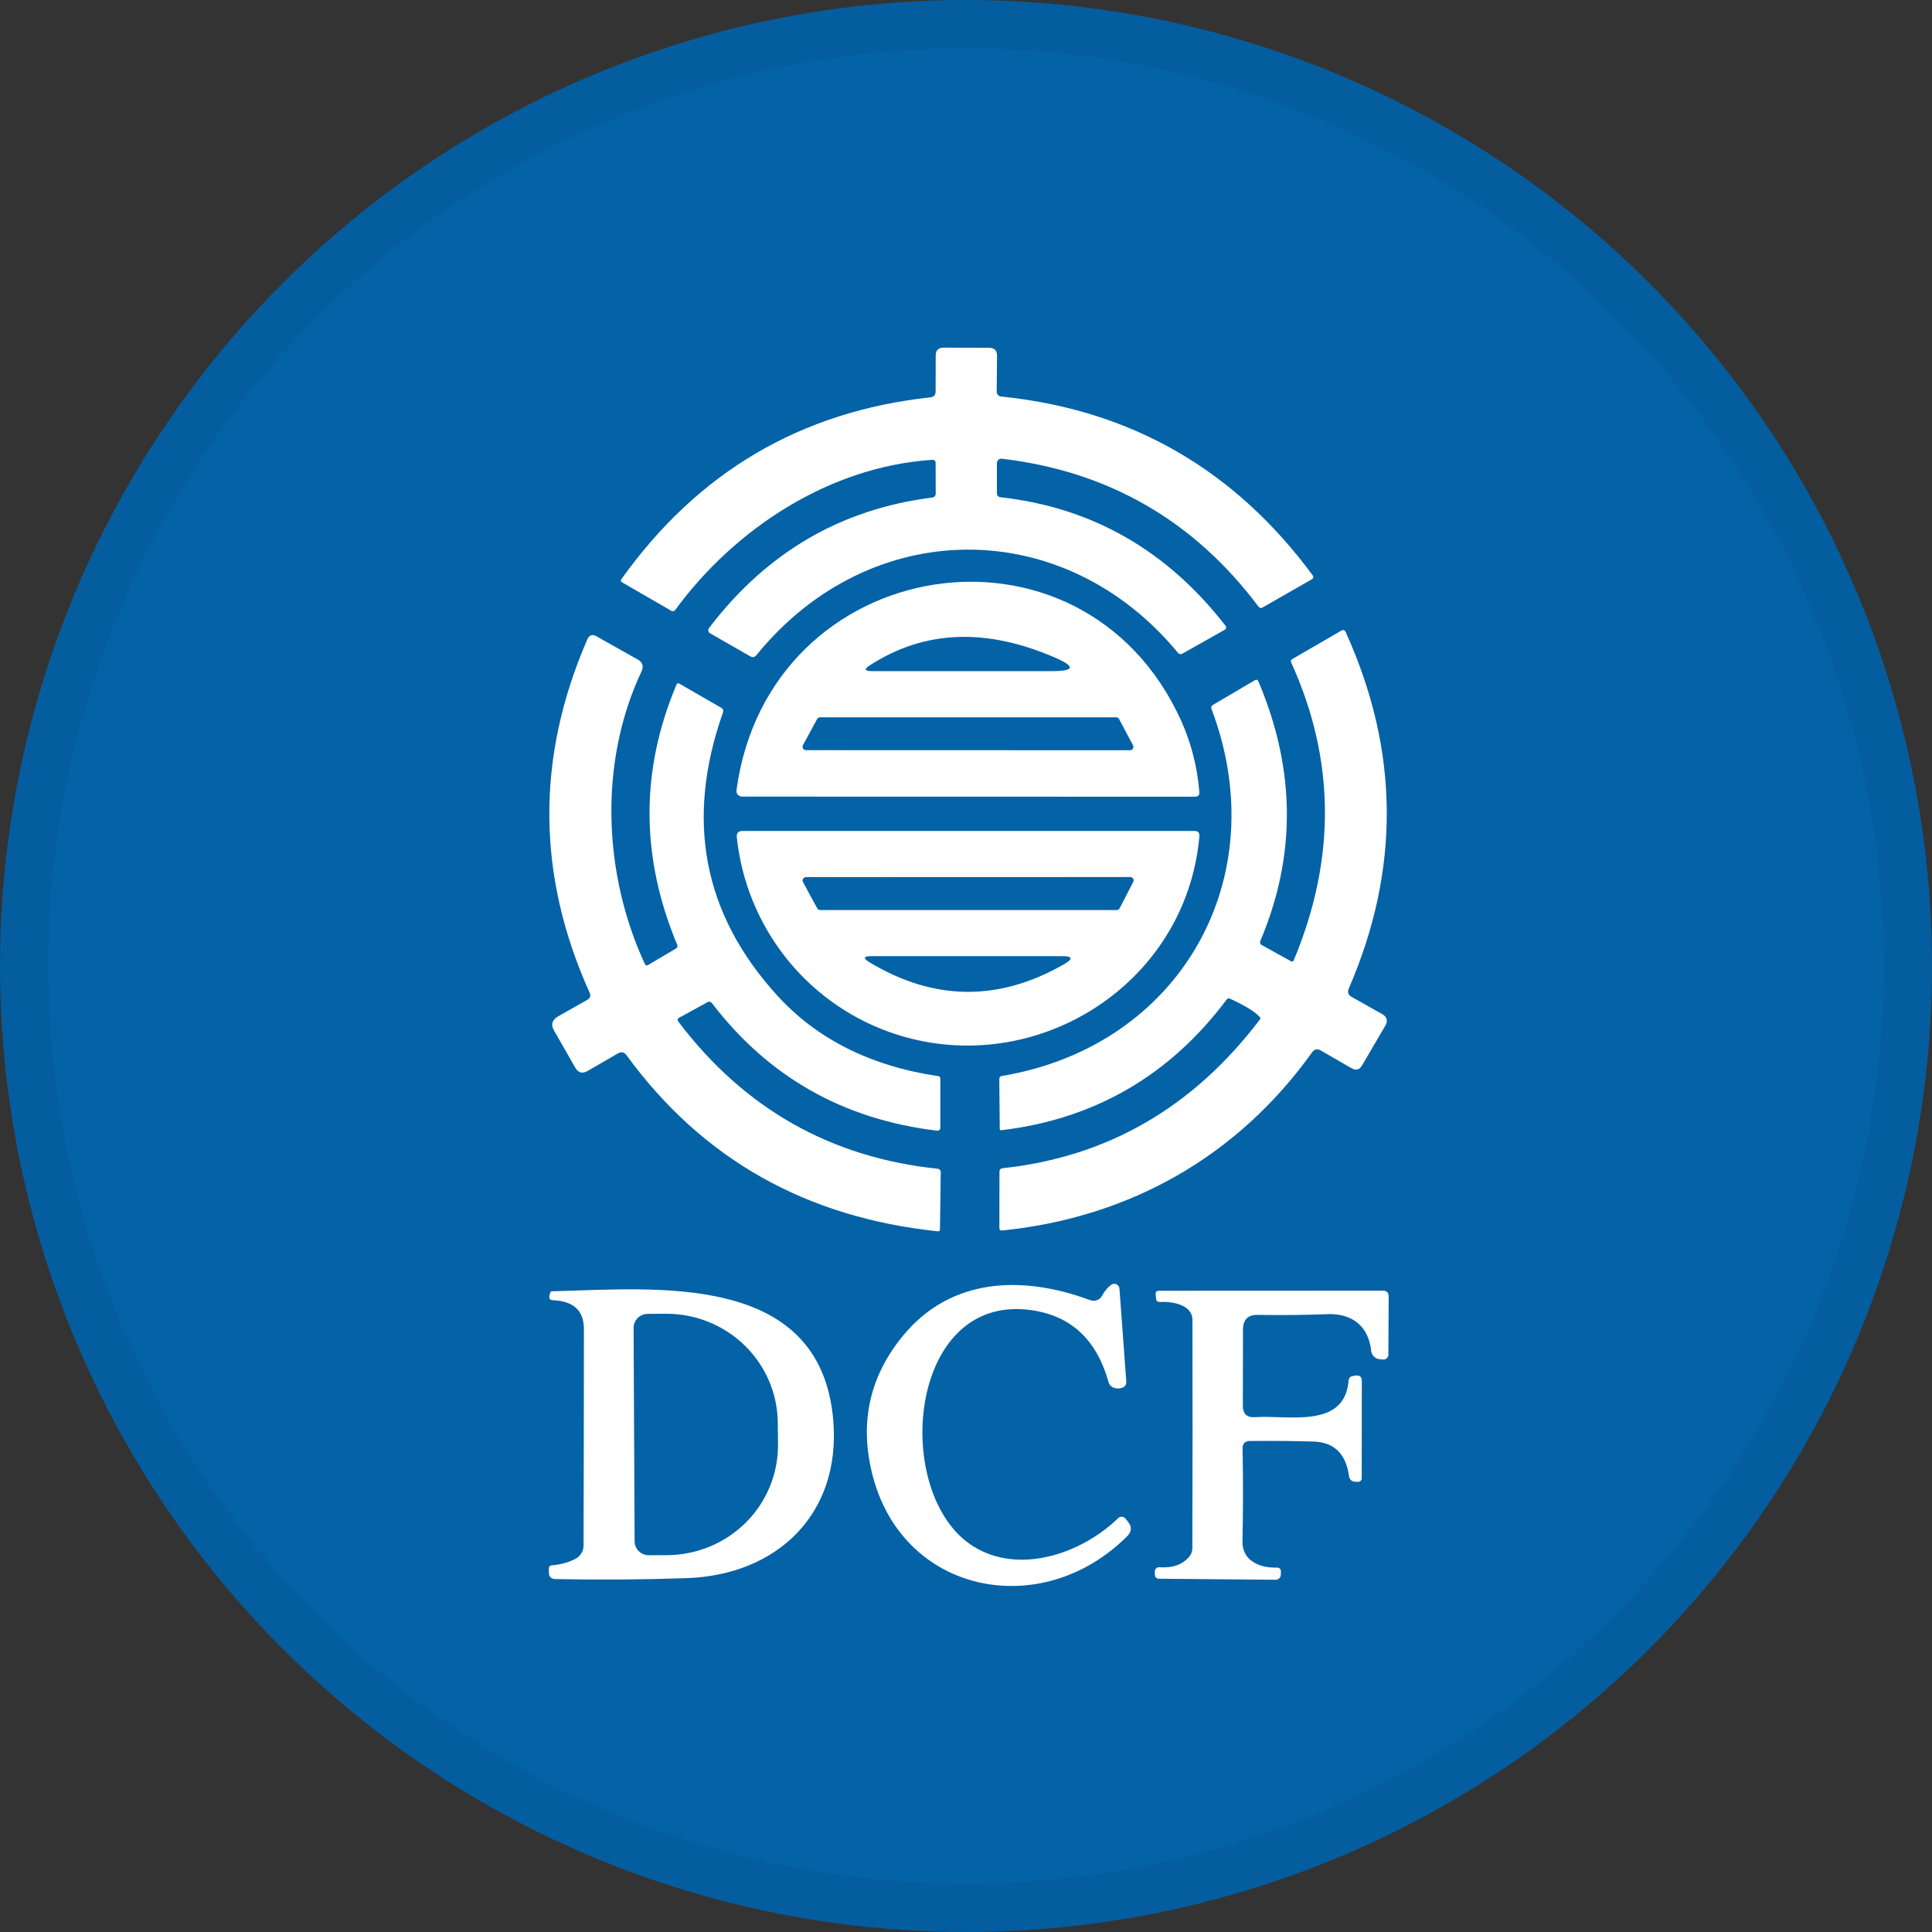 <svg width="40" height="40" viewBox="0 0 40 40" fill="none" xmlns="http://www.w3.org/2000/svg">
<rect x="0" y="0" width="40" height="40" fill="#333333" stroke="none"/>
<circle cx="20" cy="20" r="20" fill="#0462A7"/>
<path d="M19.309 9.52C17.187 9.655 15.219 10.935 13.979 12.63C13.97 12.642 13.957 12.65 13.942 12.653C13.927 12.656 13.912 12.654 13.899 12.646L12.88 12.057C12.851 12.041 12.846 12.02 12.865 11.992C14.446 9.774 16.577 8.519 19.259 8.227C19.333 8.22 19.371 8.179 19.371 8.103L19.373 7.36C19.373 7.252 19.427 7.198 19.535 7.198L20.474 7.2C20.587 7.2 20.644 7.256 20.642 7.369L20.636 8.097C20.636 8.166 20.67 8.204 20.739 8.211C23.414 8.486 25.559 9.718 27.175 11.908C27.201 11.944 27.195 11.973 27.156 11.996L26.145 12.575C26.109 12.596 26.078 12.59 26.053 12.556C24.718 10.778 22.948 9.758 20.743 9.497C20.73 9.495 20.717 9.497 20.704 9.501C20.692 9.504 20.68 9.511 20.671 9.519C20.661 9.528 20.653 9.538 20.648 9.55C20.643 9.562 20.64 9.575 20.64 9.587V10.209C20.64 10.261 20.666 10.289 20.718 10.295C22.611 10.508 24.163 11.395 25.373 12.956C25.378 12.962 25.381 12.969 25.383 12.977C25.385 12.985 25.386 12.992 25.384 13C25.383 13.008 25.38 13.016 25.375 13.022C25.371 13.029 25.365 13.034 25.358 13.038L24.476 13.535C24.462 13.542 24.445 13.545 24.43 13.542C24.414 13.539 24.4 13.53 24.39 13.518C22.029 10.655 18.019 10.663 15.661 13.564C15.626 13.609 15.583 13.617 15.533 13.588L14.701 13.112C14.692 13.106 14.684 13.099 14.678 13.091C14.672 13.082 14.668 13.072 14.665 13.062C14.664 13.051 14.664 13.041 14.666 13.03C14.669 13.02 14.674 13.011 14.68 13.002C15.87 11.439 17.411 10.538 19.303 10.301C19.323 10.298 19.341 10.288 19.354 10.274C19.367 10.259 19.373 10.24 19.373 10.221L19.371 9.577C19.371 9.569 19.369 9.562 19.366 9.555C19.363 9.548 19.358 9.541 19.353 9.536C19.347 9.531 19.34 9.527 19.333 9.524C19.325 9.521 19.317 9.52 19.309 9.52Z" fill="white"/>
<path d="M24.455 14.922C24.662 15.383 24.788 15.874 24.831 16.396C24.837 16.462 24.807 16.495 24.741 16.495L15.362 16.493C15.345 16.492 15.329 16.489 15.314 16.482C15.299 16.475 15.286 16.465 15.275 16.453C15.264 16.44 15.256 16.426 15.252 16.41C15.247 16.395 15.246 16.378 15.248 16.362C15.909 11.446 22.408 10.406 24.455 14.922ZM21.834 13.611C20.408 12.995 19.135 13.048 18.015 13.771C17.886 13.853 17.897 13.895 18.05 13.895H21.775C22.253 13.895 22.273 13.8 21.834 13.611ZM16.979 14.851C16.966 14.851 16.954 14.854 16.943 14.86C16.933 14.866 16.924 14.876 16.918 14.886L16.625 15.427C16.619 15.438 16.616 15.45 16.616 15.462C16.617 15.474 16.62 15.486 16.626 15.496C16.632 15.507 16.641 15.516 16.652 15.522C16.662 15.527 16.674 15.531 16.686 15.531L23.398 15.533C23.41 15.533 23.421 15.529 23.431 15.524C23.442 15.518 23.45 15.509 23.456 15.499C23.462 15.489 23.466 15.477 23.466 15.466C23.467 15.454 23.464 15.442 23.459 15.432L23.17 14.889C23.165 14.877 23.156 14.868 23.145 14.861C23.134 14.854 23.122 14.851 23.109 14.851H16.979Z" fill="white"/>
<path d="M26.095 21.072C26.013 20.965 25.804 20.833 25.465 20.676C25.439 20.663 25.416 20.669 25.398 20.693C24.219 22.266 22.664 23.169 20.733 23.4C20.71 23.403 20.699 23.394 20.699 23.373L20.689 22.337C20.689 22.323 20.694 22.309 20.702 22.298C20.711 22.288 20.723 22.28 20.737 22.278C24.436 21.661 26.411 18.183 25.082 14.676C25.07 14.641 25.079 14.614 25.11 14.596L25.979 14.084C26.014 14.065 26.039 14.073 26.055 14.11C26.827 15.933 26.839 17.724 26.093 19.482C26.087 19.497 26.086 19.514 26.091 19.53C26.097 19.545 26.108 19.558 26.122 19.566L26.724 19.899C26.754 19.916 26.775 19.909 26.787 19.878C27.663 17.781 27.646 15.729 26.735 13.722C26.718 13.687 26.726 13.66 26.76 13.642L27.777 13.053C27.784 13.049 27.791 13.046 27.799 13.045C27.807 13.044 27.815 13.045 27.823 13.048C27.83 13.05 27.837 13.054 27.843 13.059C27.849 13.064 27.854 13.071 27.857 13.078C28.973 15.531 28.996 17.994 27.926 20.465C27.893 20.541 27.912 20.599 27.985 20.64L28.613 20.994C28.718 21.053 28.74 21.134 28.68 21.238L28.2 22.057C28.147 22.149 28.074 22.169 27.981 22.116L27.347 21.75C27.274 21.707 27.214 21.72 27.166 21.787C25.625 23.939 23.394 25.206 20.75 25.476C20.71 25.48 20.691 25.462 20.691 25.423L20.693 24.257C20.693 24.216 20.714 24.193 20.756 24.187C22.936 23.953 24.715 22.921 26.095 21.093C26.099 21.086 26.099 21.079 26.095 21.072Z" fill="white"/>
<path d="M14.023 19.566C13.262 17.75 13.256 15.953 14.006 14.175C14.018 14.145 14.038 14.138 14.065 14.154L14.934 14.655C14.972 14.677 14.983 14.709 14.968 14.752C14.185 16.969 14.556 18.919 16.082 20.6C16.907 21.511 18.021 22.071 19.423 22.28C19.454 22.284 19.469 22.302 19.469 22.333V23.352C19.469 23.36 19.467 23.368 19.464 23.376C19.461 23.383 19.456 23.39 19.45 23.396C19.443 23.401 19.436 23.405 19.428 23.408C19.42 23.41 19.412 23.411 19.404 23.41C17.464 23.179 15.909 22.298 14.739 20.768C14.713 20.736 14.683 20.73 14.648 20.749L14.065 21.069C14.025 21.09 14.02 21.119 14.048 21.156C15.409 22.952 17.198 23.966 19.414 24.198C19.432 24.199 19.448 24.207 19.459 24.22C19.471 24.233 19.477 24.25 19.477 24.267L19.461 25.455C19.461 25.483 19.447 25.495 19.419 25.493C16.684 25.208 14.536 23.993 12.972 21.848C12.923 21.781 12.863 21.768 12.791 21.811L12.166 22.173C12.058 22.236 11.972 22.213 11.909 22.103L11.473 21.341C11.4 21.216 11.427 21.117 11.553 21.044L12.155 20.703C12.22 20.667 12.237 20.615 12.206 20.549C11.111 18.121 11.096 15.685 12.159 13.24C12.199 13.146 12.263 13.124 12.351 13.175L13.204 13.655C13.305 13.712 13.331 13.794 13.282 13.901C12.387 15.802 12.494 18.109 13.351 19.958C13.367 19.99 13.389 19.997 13.418 19.979L13.999 19.636C14.011 19.629 14.02 19.618 14.024 19.605C14.028 19.592 14.028 19.578 14.023 19.566Z" fill="white"/>
<path d="M24.832 17.318C24.552 20.451 21.322 22.41 18.404 21.364C16.668 20.739 15.447 19.168 15.255 17.335C15.247 17.248 15.286 17.204 15.373 17.204H24.727C24.804 17.204 24.839 17.242 24.832 17.318ZM16.687 18.16C16.674 18.16 16.663 18.163 16.652 18.169C16.642 18.175 16.633 18.184 16.627 18.194C16.62 18.204 16.617 18.216 16.617 18.229C16.617 18.241 16.62 18.253 16.625 18.263L16.92 18.806C16.926 18.817 16.935 18.826 16.946 18.833C16.957 18.839 16.969 18.842 16.981 18.842H23.12C23.133 18.842 23.145 18.838 23.156 18.832C23.167 18.825 23.176 18.816 23.181 18.804L23.463 18.259C23.469 18.248 23.471 18.237 23.471 18.225C23.471 18.213 23.467 18.202 23.461 18.192C23.455 18.181 23.446 18.173 23.436 18.167C23.426 18.161 23.414 18.158 23.402 18.158L16.687 18.16ZM22.032 19.962C22.223 19.851 22.208 19.796 21.988 19.796H18.042C17.874 19.796 17.862 19.839 18.007 19.926C19.34 20.726 20.682 20.738 22.032 19.962Z" fill="white"/>
<path d="M22.821 26.821C22.866 26.733 22.927 26.66 23.004 26.602C23.02 26.59 23.038 26.583 23.058 26.581C23.077 26.578 23.096 26.581 23.114 26.589C23.132 26.597 23.147 26.61 23.158 26.626C23.169 26.642 23.176 26.661 23.177 26.68L23.318 28.592C23.324 28.669 23.29 28.717 23.217 28.737C23.172 28.75 23.128 28.75 23.084 28.739C23.013 28.721 22.967 28.677 22.948 28.606C22.702 27.728 22.163 27.233 21.331 27.122C18.769 26.783 18.457 30.971 20.16 32.021C21.105 32.604 22.39 32.171 23.152 31.43C23.162 31.42 23.174 31.412 23.187 31.408C23.2 31.403 23.214 31.401 23.228 31.402C23.242 31.403 23.256 31.407 23.268 31.413C23.281 31.42 23.292 31.429 23.301 31.44L23.354 31.507C23.438 31.611 23.433 31.711 23.337 31.806C21.556 33.587 18.651 33.004 18.049 30.478C17.796 29.418 18.016 28.472 18.708 27.64C19.684 26.465 21.148 26.39 22.569 26.918C22.616 26.936 22.667 26.935 22.714 26.918C22.761 26.9 22.799 26.865 22.821 26.821Z" fill="white"/>
<path d="M11.914 32.274C11.964 32.248 12.006 32.208 12.036 32.16C12.066 32.112 12.082 32.057 12.082 32C12.086 30.481 12.089 28.985 12.089 27.512C12.087 27.134 11.874 26.937 11.449 26.92C11.384 26.917 11.36 26.884 11.377 26.821L11.394 26.758C11.398 26.742 11.408 26.735 11.423 26.735C13.562 26.682 17 26.309 17.253 29.419C17.409 31.362 16.076 32.613 14.209 32.674C13.305 32.705 12.402 32.711 11.499 32.693C11.406 32.69 11.362 32.643 11.364 32.551V32.471C11.366 32.432 11.386 32.411 11.425 32.408C11.605 32.394 11.768 32.349 11.914 32.274ZM13.118 27.497L13.139 31.909C13.139 31.948 13.147 31.986 13.162 32.021C13.177 32.057 13.199 32.089 13.226 32.116C13.254 32.143 13.286 32.164 13.322 32.178C13.357 32.193 13.395 32.2 13.434 32.2L13.813 32.198C14.116 32.196 14.415 32.136 14.695 32.02C14.974 31.905 15.227 31.736 15.441 31.524C15.654 31.311 15.822 31.06 15.937 30.783C16.051 30.506 16.109 30.21 16.108 29.912L16.103 29.461C16.1 28.858 15.854 28.282 15.42 27.858C14.986 27.434 14.399 27.197 13.787 27.2L13.409 27.202C13.37 27.202 13.332 27.21 13.297 27.225C13.261 27.24 13.229 27.262 13.202 27.289C13.175 27.317 13.154 27.349 13.139 27.385C13.125 27.42 13.118 27.458 13.118 27.497Z" fill="white"/>
<path d="M25.726 29.991C25.739 30.627 25.738 31.267 25.724 31.912C25.715 32.32 26.095 32.469 26.442 32.455C26.452 32.454 26.462 32.456 26.472 32.46C26.482 32.464 26.49 32.47 26.498 32.477C26.505 32.484 26.511 32.493 26.514 32.502C26.518 32.512 26.52 32.522 26.52 32.533L26.518 32.606C26.517 32.633 26.505 32.659 26.485 32.678C26.466 32.697 26.44 32.707 26.412 32.707L23.991 32.686C23.981 32.686 23.97 32.684 23.961 32.68C23.951 32.676 23.942 32.67 23.935 32.663C23.927 32.655 23.921 32.647 23.917 32.637C23.913 32.627 23.911 32.617 23.911 32.606L23.909 32.537C23.909 32.525 23.911 32.513 23.916 32.502C23.92 32.49 23.927 32.48 23.936 32.472C23.945 32.464 23.955 32.457 23.966 32.453C23.978 32.449 23.99 32.447 24.002 32.448C24.274 32.468 24.48 32.396 24.621 32.231C24.663 32.183 24.686 32.12 24.686 32.055C24.692 30.53 24.692 28.954 24.688 27.326C24.686 27.004 24.255 26.941 24.004 26.956C23.988 26.957 23.971 26.952 23.959 26.941C23.946 26.93 23.938 26.915 23.937 26.899L23.926 26.798C23.922 26.749 23.944 26.724 23.991 26.724L28.631 26.722C28.711 26.722 28.751 26.762 28.751 26.842L28.745 28.048C28.745 28.062 28.742 28.076 28.736 28.088C28.73 28.101 28.722 28.112 28.712 28.122C28.702 28.131 28.69 28.138 28.678 28.142C28.665 28.147 28.651 28.148 28.638 28.147L28.564 28.141C28.519 28.137 28.478 28.117 28.446 28.086C28.414 28.054 28.394 28.013 28.389 27.968C28.334 27.455 27.991 27.189 27.486 27.208C26.986 27.227 26.505 27.232 26.042 27.223C25.838 27.22 25.736 27.321 25.735 27.524L25.732 29.105C25.732 29.274 25.817 29.352 25.985 29.341C26.667 29.293 27.844 29.594 27.922 28.577C27.924 28.555 27.932 28.535 27.947 28.519C27.962 28.503 27.981 28.493 28.002 28.491L28.063 28.48C28.151 28.467 28.195 28.505 28.195 28.594L28.193 30.606C28.193 30.616 28.192 30.626 28.188 30.635C28.184 30.644 28.178 30.652 28.171 30.659C28.164 30.666 28.156 30.671 28.146 30.675C28.137 30.678 28.128 30.68 28.118 30.68L28.061 30.678C27.985 30.675 27.942 30.636 27.93 30.562C27.866 30.098 27.621 29.859 27.195 29.846C26.791 29.834 26.353 29.829 25.88 29.834C25.776 29.834 25.725 29.886 25.726 29.991Z" fill="white"/>
<circle cx="20" cy="20" r="19.5" stroke="black" stroke-opacity="0.05"/>
</svg>
